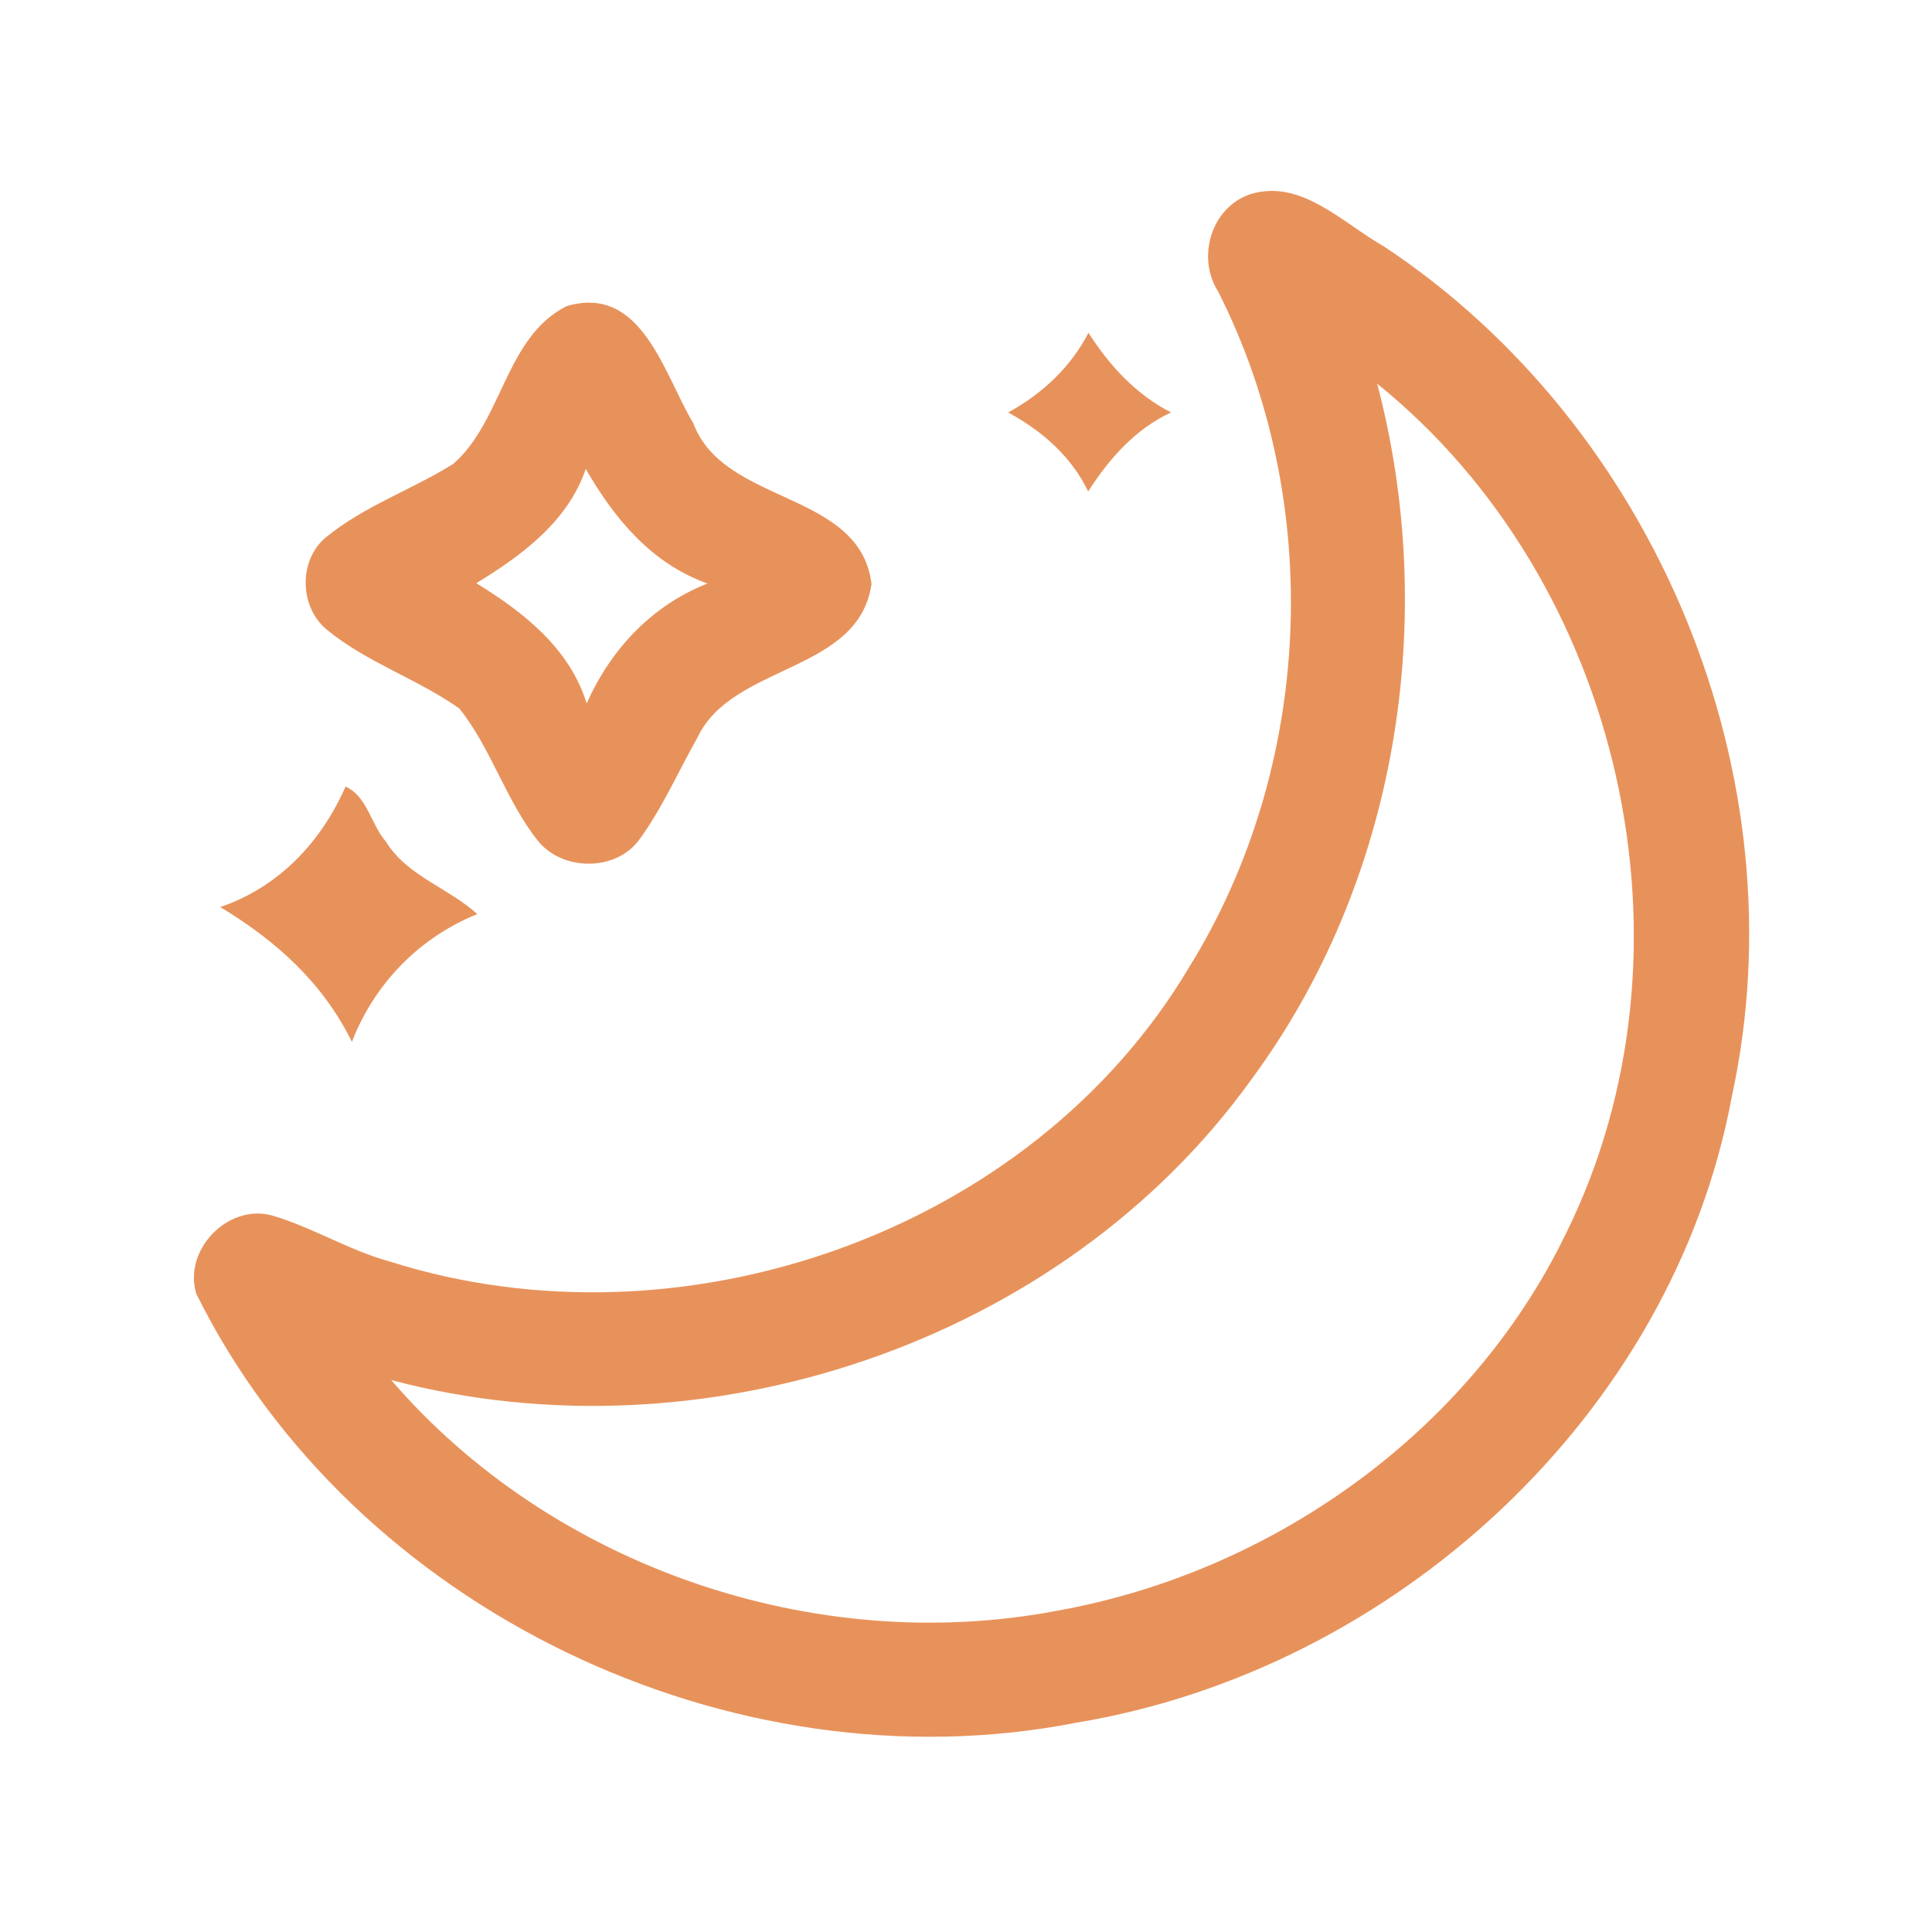 <?xml version="1.0" encoding="UTF-8" ?>
<!DOCTYPE svg PUBLIC "-//W3C//DTD SVG 1.1//EN" "http://www.w3.org/Graphics/SVG/1.1/DTD/svg11.dtd">
<svg width="192pt" height="192pt" viewBox="0 0 192 192" version="1.1" xmlns="http://www.w3.org/2000/svg">
<g id="#e8925bff">
<path fill="#e8925b" opacity="1.00" d=" M 124.25 19.30 C 129.33 17.73 133.47 22.21 137.55 24.50 C 164.59 42.42 179.03 77.17 172.11 108.96 C 166.22 140.71 138.49 165.99 106.96 171.20 C 72.71 177.91 35.05 159.96 19.51 128.58 C 18.18 124.26 22.60 119.62 26.99 120.78 C 31.00 121.94 34.60 124.22 38.64 125.34 C 67.63 134.58 102.41 122.58 118.14 96.18 C 130.53 76.24 131.67 49.90 121.05 28.96 C 118.90 25.58 120.36 20.61 124.25 19.30 M 136.86 38.13 C 143.04 61.56 138.83 87.70 124.35 107.29 C 105.52 133.49 69.88 145.36 38.88 137.15 C 54.85 155.71 80.99 164.65 105.01 160.08 C 126.42 156.27 146.07 142.32 155.60 122.63 C 169.56 94.49 161.25 57.81 136.86 38.13 Z" />
<path fill="#e8925b" opacity="1.00" d=" M 56.32 30.42 C 63.81 28.21 65.99 37.24 68.90 42.06 C 71.94 50.23 85.46 48.73 86.61 58.02 C 85.37 66.90 72.77 65.92 69.30 73.32 C 67.38 76.72 65.81 80.34 63.49 83.50 C 61.15 86.63 55.85 86.57 53.45 83.55 C 50.26 79.54 48.84 74.41 45.65 70.41 C 41.46 67.45 36.43 65.84 32.46 62.56 C 29.74 60.30 29.65 55.67 32.39 53.40 C 36.19 50.28 40.93 48.68 45.06 46.09 C 49.95 41.81 50.24 33.45 56.32 30.42 M 58.21 46.60 C 56.42 51.92 51.65 55.32 47.33 57.96 C 51.82 60.70 56.60 64.34 58.30 69.91 C 60.70 64.53 64.76 60.17 70.31 57.99 C 64.74 56.00 61.06 51.55 58.21 46.60 Z" />
<path fill="#e8925b" opacity="1.00" d=" M 100.19 40.99 C 103.55 39.15 106.41 36.50 108.17 33.07 C 110.24 36.32 112.91 39.22 116.38 40.99 C 112.83 42.62 110.21 45.61 108.14 48.84 C 106.47 45.35 103.54 42.81 100.19 40.99 Z" />
<path fill="#e8925b" opacity="1.00" d=" M 34.34 78.17 C 36.49 79.12 36.86 81.92 38.33 83.61 C 40.45 87.07 44.56 88.22 47.43 90.84 C 41.66 93.18 37.22 97.74 34.97 103.54 C 32.07 97.63 27.41 93.48 21.89 90.14 C 27.69 88.17 31.91 83.70 34.34 78.17 Z" />
</g>
</svg>
